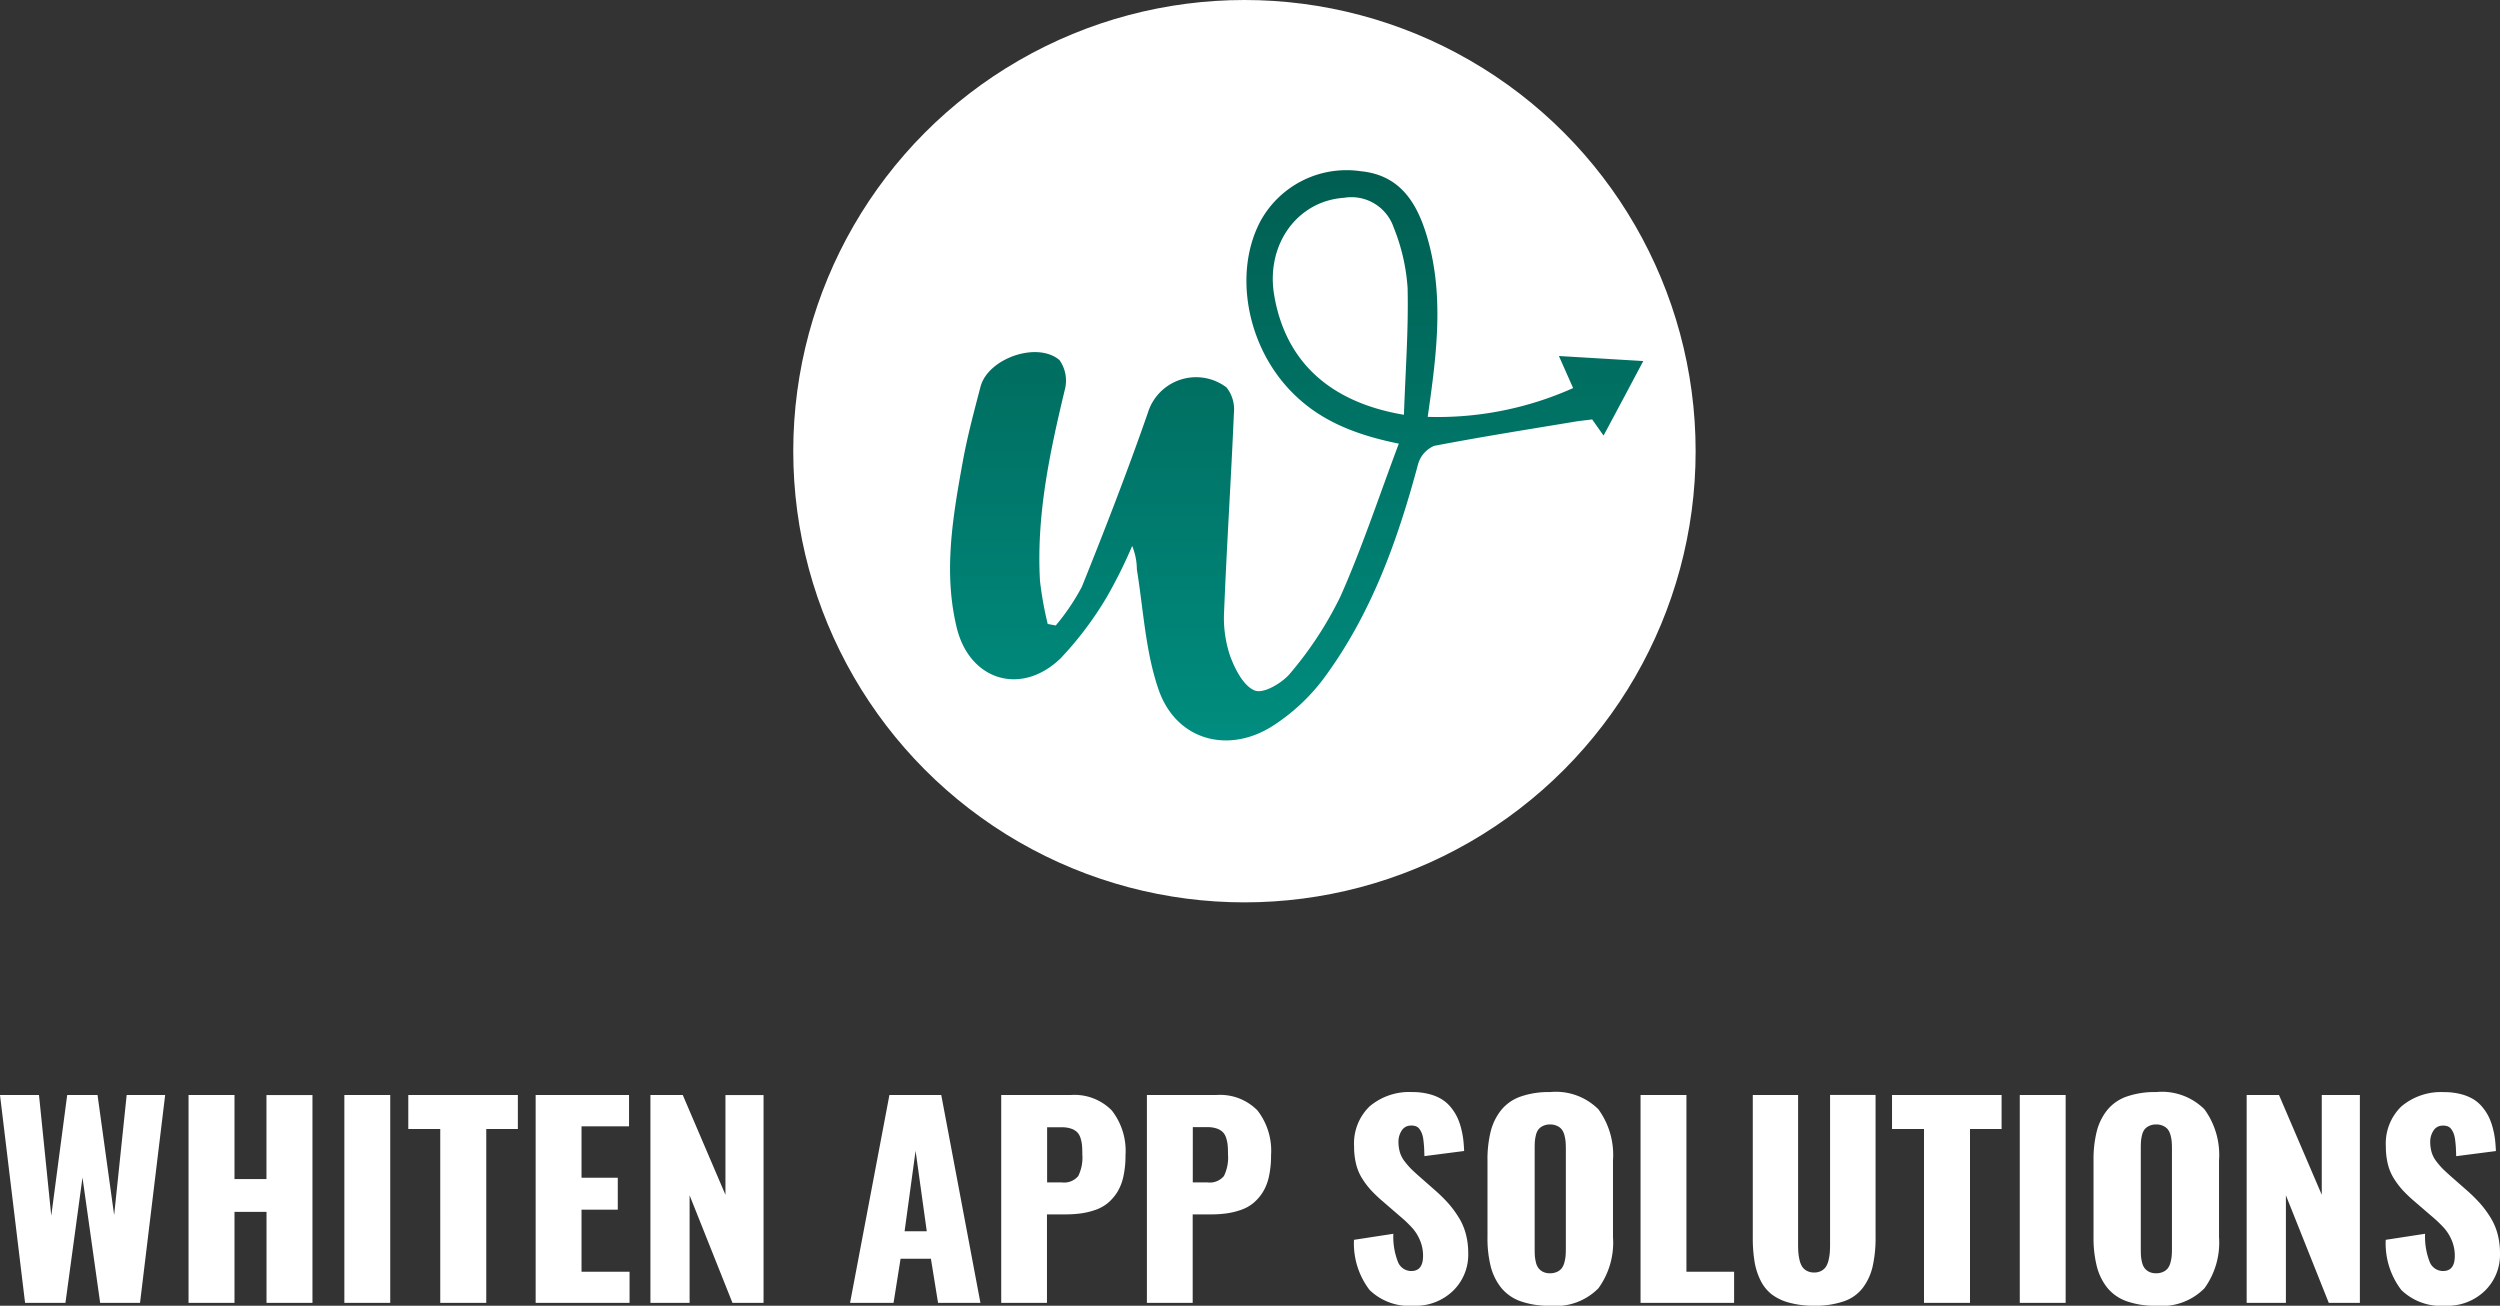 <svg xmlns="http://www.w3.org/2000/svg" xmlns:xlink="http://www.w3.org/1999/xlink" width="165.542" height="86.463" viewBox="0 0 165.542 86.463">
  <rect x="0" y="0" width="165.542" height="86.463" fill="#333333" stroke="none"/>
  <defs>
    <linearGradient id="linear-gradient" x1="0.5" x2="0.5" y2="1" gradientUnits="objectBoundingBox">
      <stop offset="0" stop-color="#005e51"/>
      <stop offset="1" stop-color="#008e80"/>
    </linearGradient>
  </defs>
  <g id="Footer_logo" data-name="Footer logo" transform="translate(550.527 2419.1)">
    <circle id="Ellipse_783" data-name="Ellipse 783" cx="29.876" cy="29.876" r="29.876" transform="translate(-498 -2419.1)" fill="#fff"/>
    <path id="Path_29006" data-name="Path 29006" d="M9624.141,7627.964l-5.586-.333c.377.849.645,1.452.941,2.123a21.931,21.931,0,0,1-9.629,1.906c.08-.567.133-.932.183-1.3.487-3.566.813-7.143-.235-10.658-.654-2.191-1.758-4.048-4.375-4.307a6.5,6.5,0,0,0-6.627,3.266c-1.721,3.193-1.039,7.734,1.531,10.782,1.885,2.236,4.364,3.336,7.61,3.99-1.311,3.487-2.421,6.864-3.856,10.1a24.17,24.17,0,0,1-3.307,5.075c-.522.656-1.768,1.392-2.354,1.179-.743-.271-1.325-1.4-1.65-2.284a7.917,7.917,0,0,1-.4-3c.176-4.373.462-8.741.648-13.113a2.332,2.332,0,0,0-.492-1.68,3.341,3.341,0,0,0-5.213,1.7c-1.348,3.873-2.834,7.7-4.363,11.5a14.423,14.423,0,0,1-1.729,2.564l-.533-.1a23.288,23.288,0,0,1-.511-2.853c-.249-4.322.645-8.5,1.646-12.669a2.349,2.349,0,0,0-.358-1.954c-1.488-1.256-4.739-.1-5.226,1.765-.432,1.652-.877,3.308-1.18,4.986-.658,3.633-1.288,7.3-.395,10.971.855,3.513,4.285,4.544,6.885,2.022a22.706,22.706,0,0,0,3.061-4.071,31.822,31.822,0,0,0,1.671-3.362,4.16,4.16,0,0,1,.31,1.547c.434,2.671.568,5.454,1.443,7.977,1.163,3.352,4.638,4.3,7.624,2.345a13,13,0,0,0,3.255-3.028c3.176-4.261,4.939-9.176,6.3-14.262a1.872,1.872,0,0,1,1.063-1.208c3.169-.607,6.358-1.111,9.543-1.638h0l.923-.112c.23.328.473.67.752,1.069C9622.4,7631.247,9623.209,7629.719,9624.141,7627.964Zm-15.848,3.558c-5-.839-7.865-3.612-8.593-7.927-.563-3.345,1.534-6.229,4.614-6.439a2.955,2.955,0,0,1,3.3,1.964,12.941,12.941,0,0,1,.922,4.009C9608.6,7625.877,9608.393,7628.633,9608.293,7631.521Z" transform="translate(-10065.856 -10023.157)" fill="url(#linear-gradient)"/>
    <path id="Path_29012" data-name="Path 29012" d="M2.133,0,.473-13.763H3.055l.813,7.994,1.054-7.994H6.931l1.1,7.952.83-7.952h2.548L9.745,0H7.105L5.935-8.3,4.806,0ZM12.958,0V-13.763H16V-8.2h2.117v-5.562h3.046V0H18.121V-6.026H16V0ZM23.275,0V-13.763h3.038V0Zm6.35,0V-11.513H27.509v-2.25h7.255v2.25H32.672V0Zm6.317,0V-13.763h6.184v2.075H38.98v3.4h2.4v2.117h-2.4v4.109H42.16V0Zm7.6,0V-13.763h2.142L48.51-7.155v-6.607h2.523V0H48.975L46.136-7.122V0ZM60.372-4.74h1.469L61.1-10.069ZM56.761,0l2.606-13.763H62.8L65.394,0H62.588l-.473-2.922H60.106L59.641,0ZM69.81-7.977h.971A1.209,1.209,0,0,0,71.872-8.4a2.764,2.764,0,0,0,.27-1.424q0-.357-.021-.6a2.265,2.265,0,0,0-.1-.49A.954.954,0,0,0,71.8-11.3a1.063,1.063,0,0,0-.4-.237,1.871,1.871,0,0,0-.623-.091H69.81ZM66.771,0V-13.763h4.59a3.46,3.46,0,0,1,2.731,1.021A4.348,4.348,0,0,1,75-9.77a6.393,6.393,0,0,1-.137,1.386,3.289,3.289,0,0,1-.4,1.038,3.06,3.06,0,0,1-.614.718,2.6,2.6,0,0,1-.813.461,4.924,4.924,0,0,1-.95.237A7.51,7.51,0,0,1,71-5.86h-1.2V0ZM79.455-7.977h.971A1.209,1.209,0,0,0,81.518-8.4a2.764,2.764,0,0,0,.27-1.424q0-.357-.021-.6a2.265,2.265,0,0,0-.1-.49.954.954,0,0,0-.224-.394,1.063,1.063,0,0,0-.4-.237,1.871,1.871,0,0,0-.623-.091h-.963ZM76.417,0V-13.763h4.59a3.46,3.46,0,0,1,2.731,1.021,4.348,4.348,0,0,1,.9,2.972,6.393,6.393,0,0,1-.137,1.386,3.289,3.289,0,0,1-.4,1.038,3.06,3.06,0,0,1-.614.718,2.6,2.6,0,0,1-.813.461,4.924,4.924,0,0,1-.95.237,7.51,7.51,0,0,1-1.075.071h-1.2V0ZM94.081.191A3.777,3.777,0,0,1,91.163-.851,5.067,5.067,0,0,1,90.13-4.175l2.606-.4a4.567,4.567,0,0,0,.311,1.88.944.944,0,0,0,.884.585q.772,0,.772-1a2.6,2.6,0,0,0-.2-1.025,2.966,2.966,0,0,0-.49-.8,8.158,8.158,0,0,0-.813-.78l-1.22-1.054a9.2,9.2,0,0,1-.73-.7,5.374,5.374,0,0,1-.569-.751,3.248,3.248,0,0,1-.411-.967,4.824,4.824,0,0,1-.133-1.17,3.411,3.411,0,0,1,1.029-2.656,4.062,4.062,0,0,1,2.822-.946,4.366,4.366,0,0,1,1.116.133,3.07,3.07,0,0,1,.847.349,2.4,2.4,0,0,1,.606.544,3.31,3.31,0,0,1,.415.656,4.119,4.119,0,0,1,.257.739,5.582,5.582,0,0,1,.141.751q.037.34.054.73l-2.631.34q-.008-.349-.021-.577t-.046-.486a1.958,1.958,0,0,0-.091-.415,1.3,1.3,0,0,0-.154-.295.53.53,0,0,0-.241-.2.831.831,0,0,0-.344-.05.7.7,0,0,0-.61.336,1.325,1.325,0,0,0-.212.735,2.474,2.474,0,0,0,.1.71,1.851,1.851,0,0,0,.332.618,5.452,5.452,0,0,0,.386.448q.149.149.5.465l1.17,1.029a10.184,10.184,0,0,1,.83.826,6.851,6.851,0,0,1,.664.9,4.03,4.03,0,0,1,.477,1.1,4.953,4.953,0,0,1,.162,1.291,3.337,3.337,0,0,1-1,2.478A3.56,3.56,0,0,1,94.081.191Zm9.031,0a5.591,5.591,0,0,1-1.955-.3,2.893,2.893,0,0,1-1.287-.9,3.777,3.777,0,0,1-.689-1.415A7.675,7.675,0,0,1,98.97-4.35V-9.43a7.663,7.663,0,0,1,.212-1.922,3.74,3.74,0,0,1,.689-1.407,2.878,2.878,0,0,1,1.287-.9,5.662,5.662,0,0,1,1.955-.3,3.985,3.985,0,0,1,3.2,1.141,5.117,5.117,0,0,1,.967,3.383v5.08a5.152,5.152,0,0,1-.967,3.391A3.969,3.969,0,0,1,103.112.191Zm-.473-2.25a1.047,1.047,0,0,0,.473.1,1.085,1.085,0,0,0,.473-.1.807.807,0,0,0,.307-.241,1.112,1.112,0,0,0,.17-.378,2.468,2.468,0,0,0,.079-.436q.017-.2.017-.486v-6.6q0-.274-.017-.477a2.383,2.383,0,0,0-.079-.432,1.065,1.065,0,0,0-.17-.369.827.827,0,0,0-.307-.237,1.085,1.085,0,0,0-.473-.1,1.058,1.058,0,0,0-.469.1.856.856,0,0,0-.3.232.975.975,0,0,0-.166.374,2.492,2.492,0,0,0-.071.427q-.012.191-.012.481v6.6q0,.291.012.486a2.491,2.491,0,0,0,.071.432,1.017,1.017,0,0,0,.166.378A.881.881,0,0,0,102.639-2.059ZM109.105,0V-13.763h3.038v11.7H115.3V0Zm11.5.191a6.151,6.151,0,0,1-1.639-.2A3.338,3.338,0,0,1,117.8-.556a2.666,2.666,0,0,1-.747-.926,4.409,4.409,0,0,1-.4-1.253,9.66,9.66,0,0,1-.116-1.6v-9.43h3v9.878q0,.324.017.552a3.19,3.19,0,0,0,.079.494,1.418,1.418,0,0,0,.17.436.836.836,0,0,0,.311.282.992.992,0,0,0,.486.112.968.968,0,0,0,.481-.112.844.844,0,0,0,.307-.282,1.418,1.418,0,0,0,.17-.436,3.187,3.187,0,0,0,.079-.5q.017-.232.017-.548v-9.878h3.013v9.43a8.4,8.4,0,0,1-.2,1.951,3.724,3.724,0,0,1-.652,1.4,2.665,2.665,0,0,1-1.253.884A5.863,5.863,0,0,1,120.6.191ZM127.874,0V-11.513h-2.117v-2.25h7.255v2.25H130.92V0Zm6.342,0V-13.763h3.038V0Zm9.031.191a5.591,5.591,0,0,1-1.955-.3,2.893,2.893,0,0,1-1.287-.9,3.777,3.777,0,0,1-.689-1.415A7.675,7.675,0,0,1,139.1-4.35V-9.43a7.663,7.663,0,0,1,.212-1.922,3.74,3.74,0,0,1,.689-1.407,2.878,2.878,0,0,1,1.287-.9,5.662,5.662,0,0,1,1.955-.3,3.985,3.985,0,0,1,3.2,1.141,5.117,5.117,0,0,1,.967,3.383v5.08a5.152,5.152,0,0,1-.967,3.391A3.969,3.969,0,0,1,143.247.191Zm-.473-2.25a1.047,1.047,0,0,0,.473.1,1.085,1.085,0,0,0,.473-.1.807.807,0,0,0,.307-.241,1.112,1.112,0,0,0,.17-.378,2.467,2.467,0,0,0,.079-.436q.017-.2.017-.486v-6.6q0-.274-.017-.477a2.382,2.382,0,0,0-.079-.432,1.065,1.065,0,0,0-.17-.369.827.827,0,0,0-.307-.237,1.085,1.085,0,0,0-.473-.1,1.058,1.058,0,0,0-.469.1.856.856,0,0,0-.3.232.975.975,0,0,0-.166.374,2.491,2.491,0,0,0-.071.427q-.012.191-.012.481v6.6q0,.291.012.486a2.49,2.49,0,0,0,.071.432,1.017,1.017,0,0,0,.166.378A.881.881,0,0,0,142.773-2.059ZM149.24,0V-13.763h2.142l2.831,6.607v-6.607h2.523V0h-2.059l-2.839-7.122V0ZM162.4.191a3.777,3.777,0,0,1-2.918-1.042,5.067,5.067,0,0,1-1.033-3.324l2.606-.4a4.567,4.567,0,0,0,.311,1.88.944.944,0,0,0,.884.585q.772,0,.772-1a2.6,2.6,0,0,0-.2-1.025,2.966,2.966,0,0,0-.49-.8,8.158,8.158,0,0,0-.813-.78L160.3-6.765a9.2,9.2,0,0,1-.73-.7,5.374,5.374,0,0,1-.569-.751,3.249,3.249,0,0,1-.411-.967,4.824,4.824,0,0,1-.133-1.17,3.411,3.411,0,0,1,1.029-2.656,4.062,4.062,0,0,1,2.822-.946,4.366,4.366,0,0,1,1.116.133,3.07,3.07,0,0,1,.847.349,2.4,2.4,0,0,1,.606.544,3.309,3.309,0,0,1,.415.656,4.119,4.119,0,0,1,.257.739,5.584,5.584,0,0,1,.141.751q.037.34.054.73l-2.631.34q-.008-.349-.021-.577t-.046-.486a1.958,1.958,0,0,0-.091-.415,1.3,1.3,0,0,0-.154-.295.53.53,0,0,0-.241-.2.831.831,0,0,0-.344-.05.7.7,0,0,0-.61.336,1.325,1.325,0,0,0-.212.735,2.474,2.474,0,0,0,.1.71,1.851,1.851,0,0,0,.332.618,5.452,5.452,0,0,0,.386.448q.149.149.5.465l1.17,1.029a10.183,10.183,0,0,1,.83.826,6.85,6.85,0,0,1,.664.9,4.03,4.03,0,0,1,.477,1.1,4.953,4.953,0,0,1,.162,1.291,3.337,3.337,0,0,1-1,2.478A3.56,3.56,0,0,1,162.4.191Z" transform="translate(-551 -2332.828)" fill="#fff"/>
  </g>
</svg>
